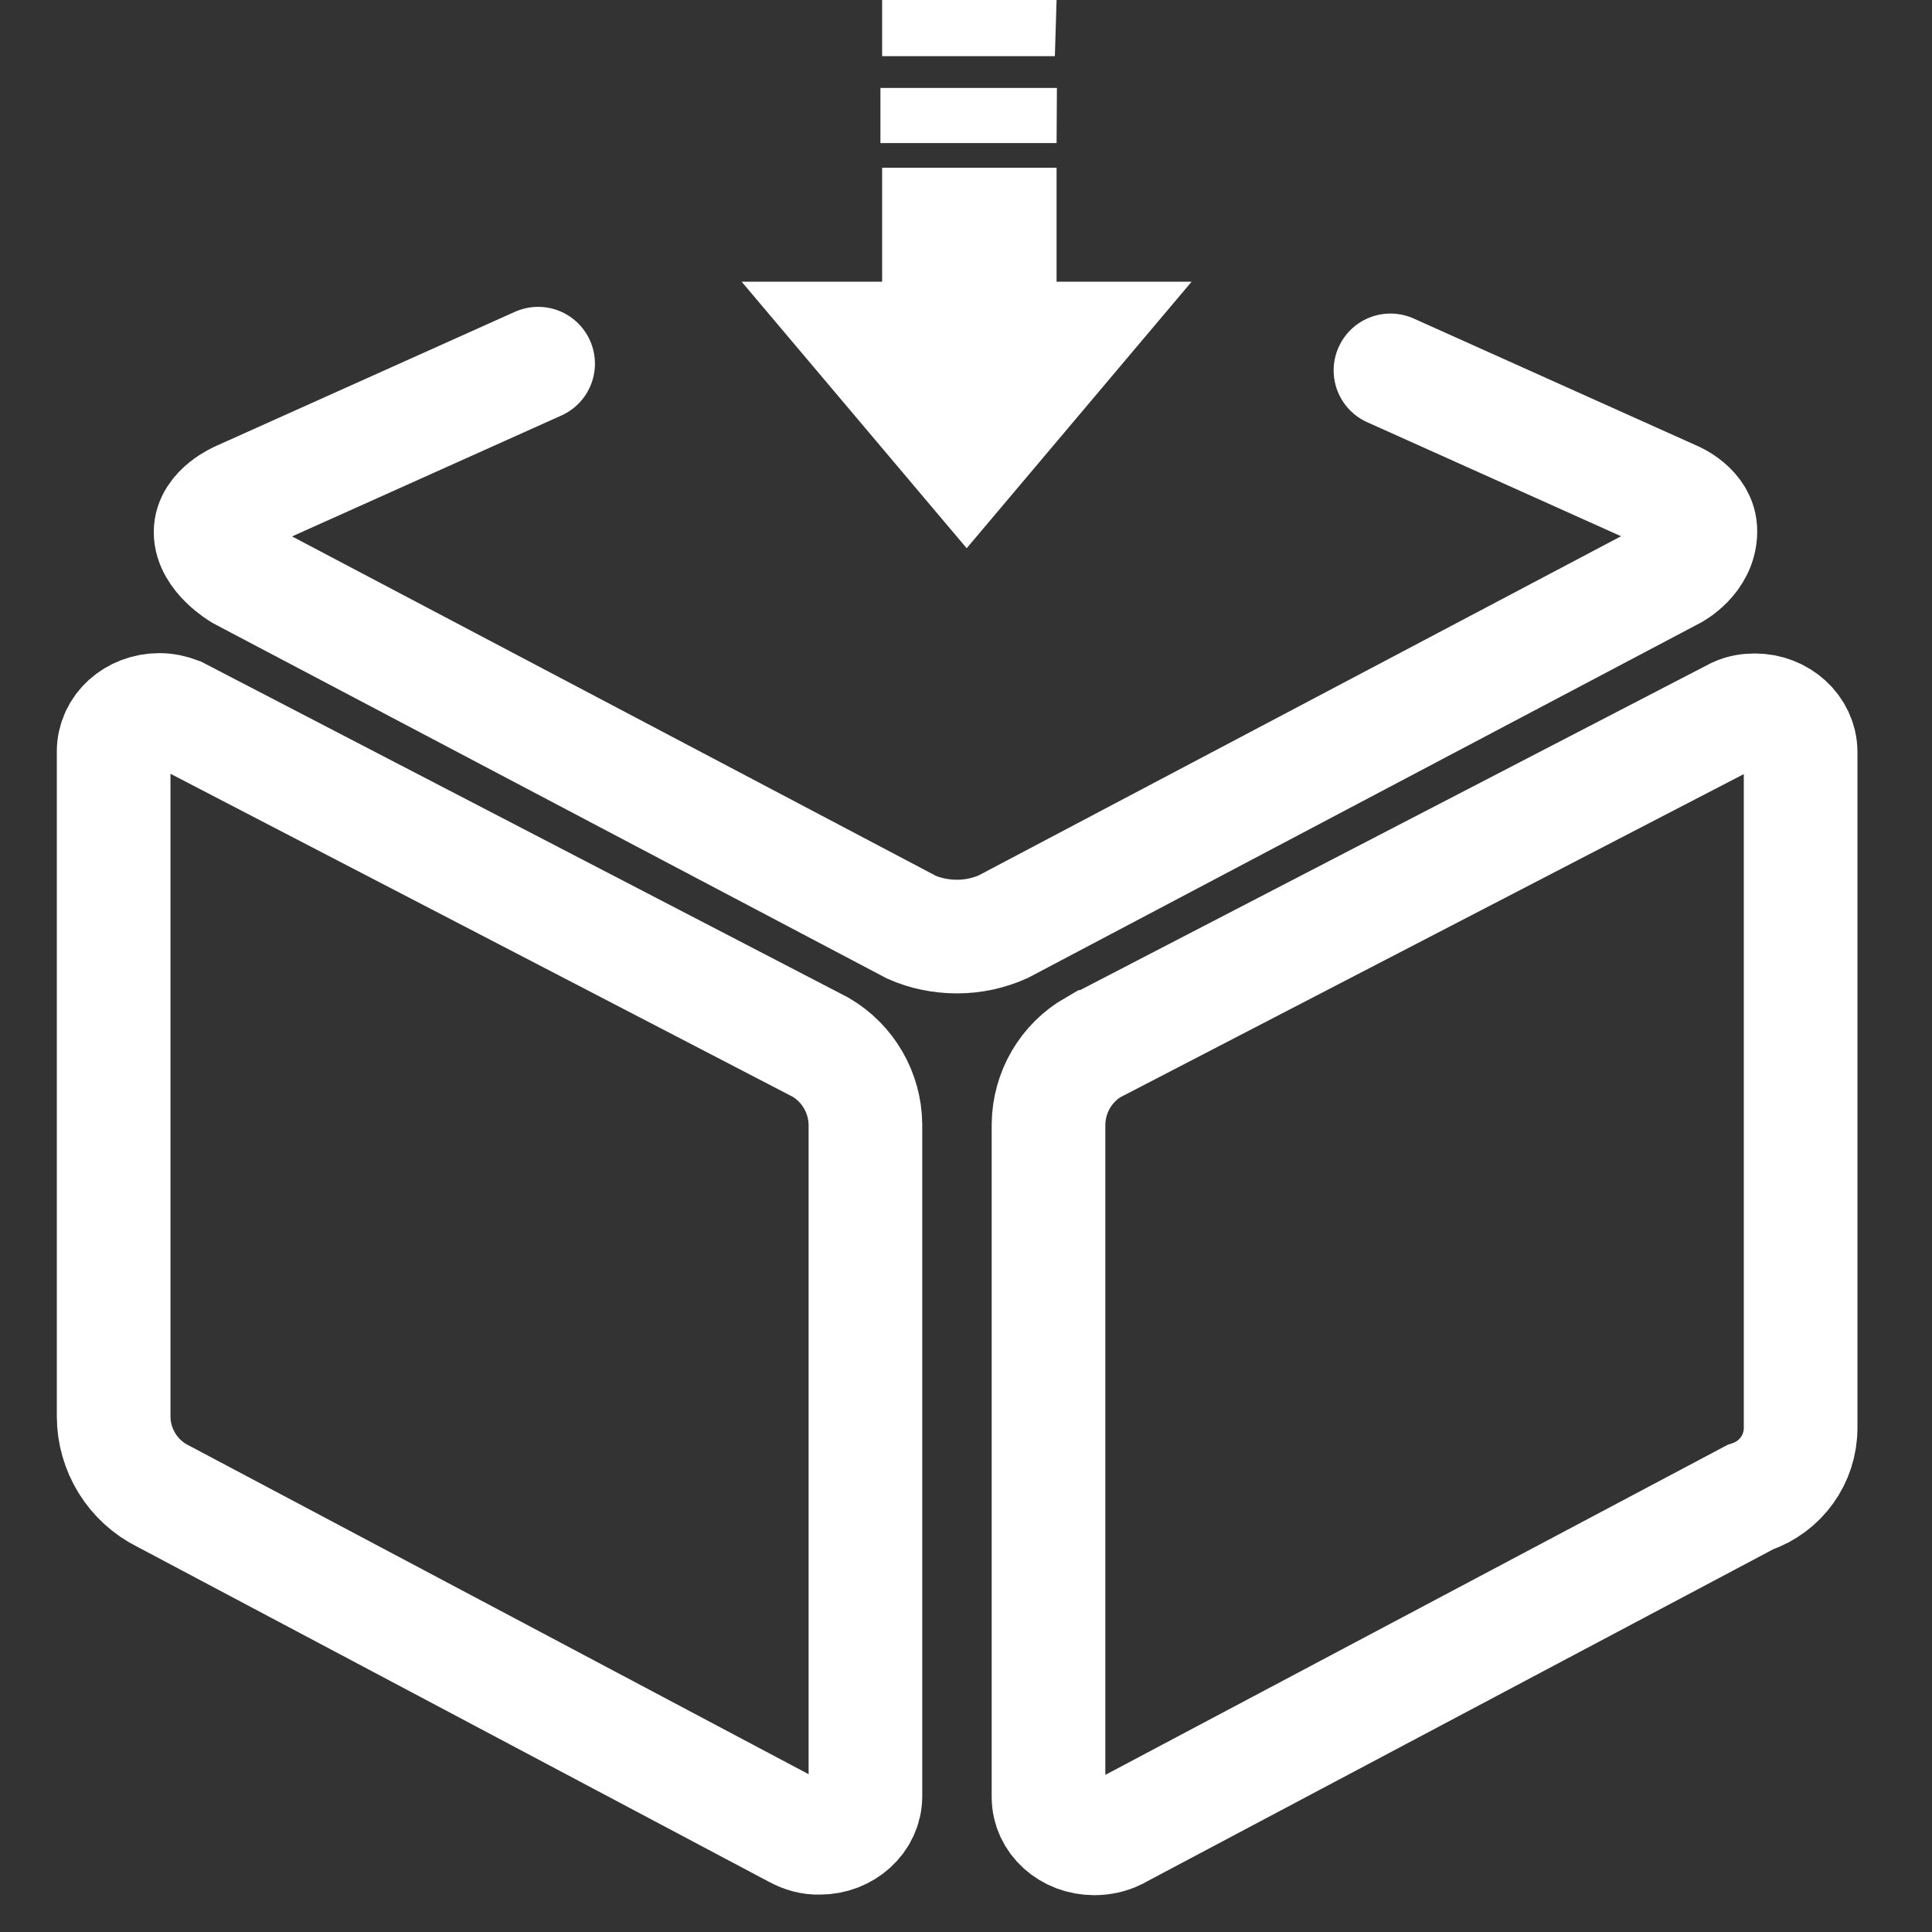 <svg xmlns="http://www.w3.org/2000/svg" xmlns:xlink="http://www.w3.org/1999/xlink" width="17" height="17" version="1.1" viewBox="0 0 17 17"><rect x="0" y="0" width="17" height="17" fill="#333333" stroke="none"/><title>编组 6备份</title><desc>Created with Sketch.</desc><g id="f" fill="none" fill-rule="evenodd" stroke="none" stroke-width="1"><g id="编组-6备份" transform="translate(1, 0)"><path id="形状" fill="#FFF" fill-rule="nonzero" d="M8.297,1.259 L6.747,1.259 L6.747,0.774 L8.3,0.774 L8.297,1.259 L8.297,1.259 Z M6.762,-7.10542736e-15 L8.297,-7.10542736e-15 L8.282,0.494 L6.762,0.494 L6.762,-7.10542736e-15 Z M6.762,1.476 L8.297,1.476 L8.297,2.479 L9.485,2.479 L7.506,4.824 L5.526,2.479 L6.762,2.479 L6.762,1.476 Z"/><path id="路径" stroke="#FFF" stroke-linecap="round" d="M3.735,3.2 L1.109,4.379 C1.109,4.379 0.853,4.485 0.853,4.682 C0.853,4.891 1.118,5.047 1.118,5.047 L7.021,8.159 C7.141,8.212 7.279,8.241 7.421,8.241 C7.568,8.241 7.703,8.209 7.824,8.156 L13.724,5.041 C13.724,5.041 13.962,4.915 13.962,4.676 C13.965,4.476 13.729,4.379 13.729,4.379 L13.729,4.379 L11.235,3.259"/><path id="路径" stroke="#FFF" d="M6.221,9.215 L6.221,9.215 L0.565,6.279 C0.512,6.259 0.459,6.247 0.403,6.247 C0.179,6.247 1.13686838e-13,6.409 1.13686838e-13,6.612 L1.13686838e-13,12.462 C1.13686838e-13,12.759 0.168,13.032 0.435,13.165 L0.441,13.168 L6.003,16.118 C6.068,16.153 6.138,16.174 6.212,16.171 C6.435,16.171 6.615,16.006 6.615,15.806 L6.615,9.894 C6.612,9.615 6.462,9.356 6.221,9.215 Z"/><path id="路径" stroke="#FFF" d="M14.441,6.25 C14.385,6.25 14.329,6.259 14.279,6.282 L8.626,9.212 L8.624,9.212 C8.379,9.353 8.229,9.612 8.226,9.894 L8.226,15.812 C8.226,16.015 8.406,16.176 8.629,16.176 C8.697,16.176 8.762,16.162 8.824,16.132 C8.829,16.129 8.835,16.126 8.838,16.124 L14.4,13.174 L14.409,13.171 C14.668,13.082 14.844,12.841 14.844,12.565 L14.844,6.618 C14.844,6.415 14.662,6.25 14.441,6.25 Z"/></g></g></svg>